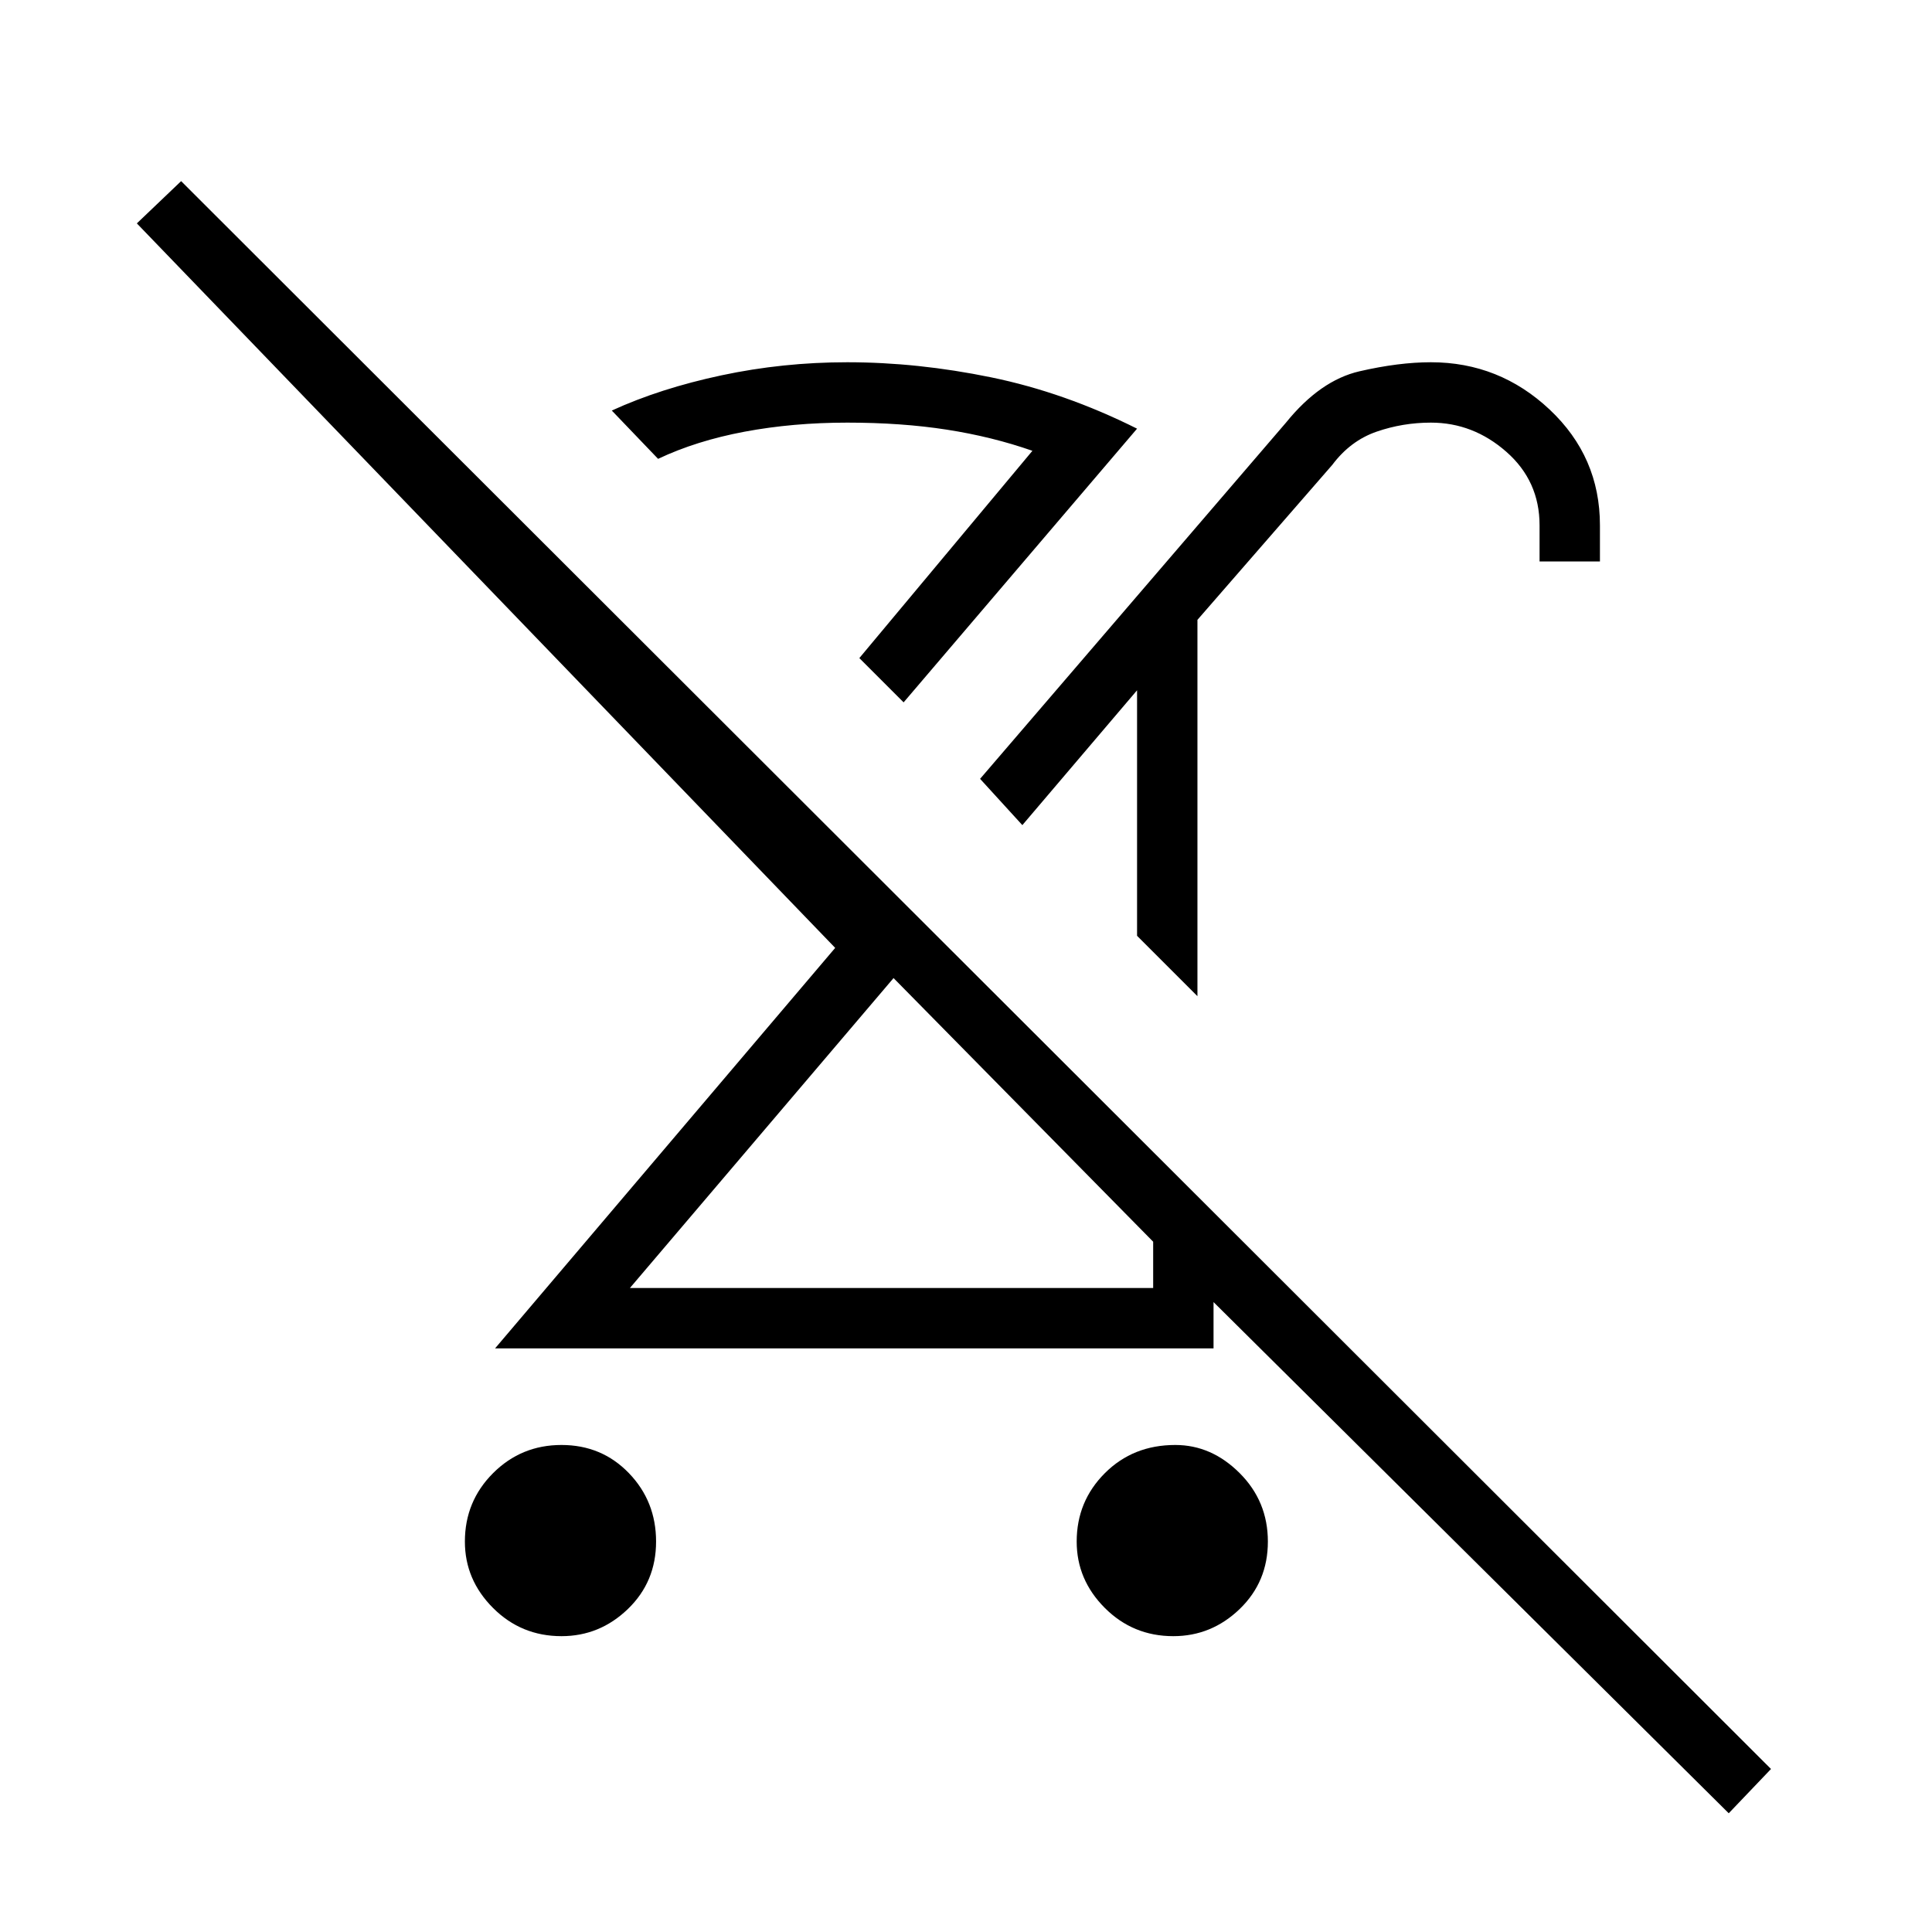<svg xmlns="http://www.w3.org/2000/svg" height="48" width="48"><path d="M13.95 40.65Q12.95 40.65 12.25 39.95Q11.55 39.25 11.55 38.3Q11.55 37.3 12.25 36.6Q12.95 35.9 13.95 35.9Q14.95 35.9 15.625 36.6Q16.3 37.3 16.3 38.3Q16.3 39.3 15.6 39.975Q14.9 40.65 13.95 40.65ZM29.75 24.75 28.25 23.25V17.15L25.4 20.5L24.35 19.35L31.95 10.5Q32.8 9.45 33.775 9.225Q34.75 9 35.55 9Q37.25 9 38.5 10.175Q39.75 11.35 39.75 13.05V13.95H38.25V13.05Q38.25 11.95 37.425 11.225Q36.6 10.5 35.55 10.5Q34.85 10.5 34.2 10.725Q33.55 10.95 33.1 11.55L29.75 15.4ZM15.65 32H28.65V30.85L22.2 24.3ZM22.45 17.45 21.35 16.35 25.65 11.2Q24.65 10.85 23.525 10.675Q22.4 10.5 21.05 10.5Q19.7 10.5 18.5 10.725Q17.3 10.95 16.35 11.4L15.2 10.2Q16.4 9.65 17.925 9.325Q19.45 9 21.05 9Q22.8 9 24.625 9.375Q26.45 9.75 28.25 10.65ZM42.95 45.05 30.15 32.35V33.5H12.3L20.75 23.55L3.4 5.55L4.5 4.5L44 43.95ZM29.15 40.65Q28.15 40.65 27.45 39.95Q26.75 39.25 26.75 38.3Q26.75 37.3 27.45 36.6Q28.15 35.9 29.2 35.9Q30.1 35.9 30.8 36.6Q31.5 37.3 31.5 38.3Q31.5 39.3 30.8 39.975Q30.1 40.65 29.15 40.65ZM26.75 21.75ZM21.35 16.35Q21.35 16.35 21.35 16.35Q21.35 16.35 21.35 16.35Q21.35 16.35 21.35 16.35Q21.35 16.35 21.35 16.35ZM25.4 27.5Z"/></svg>